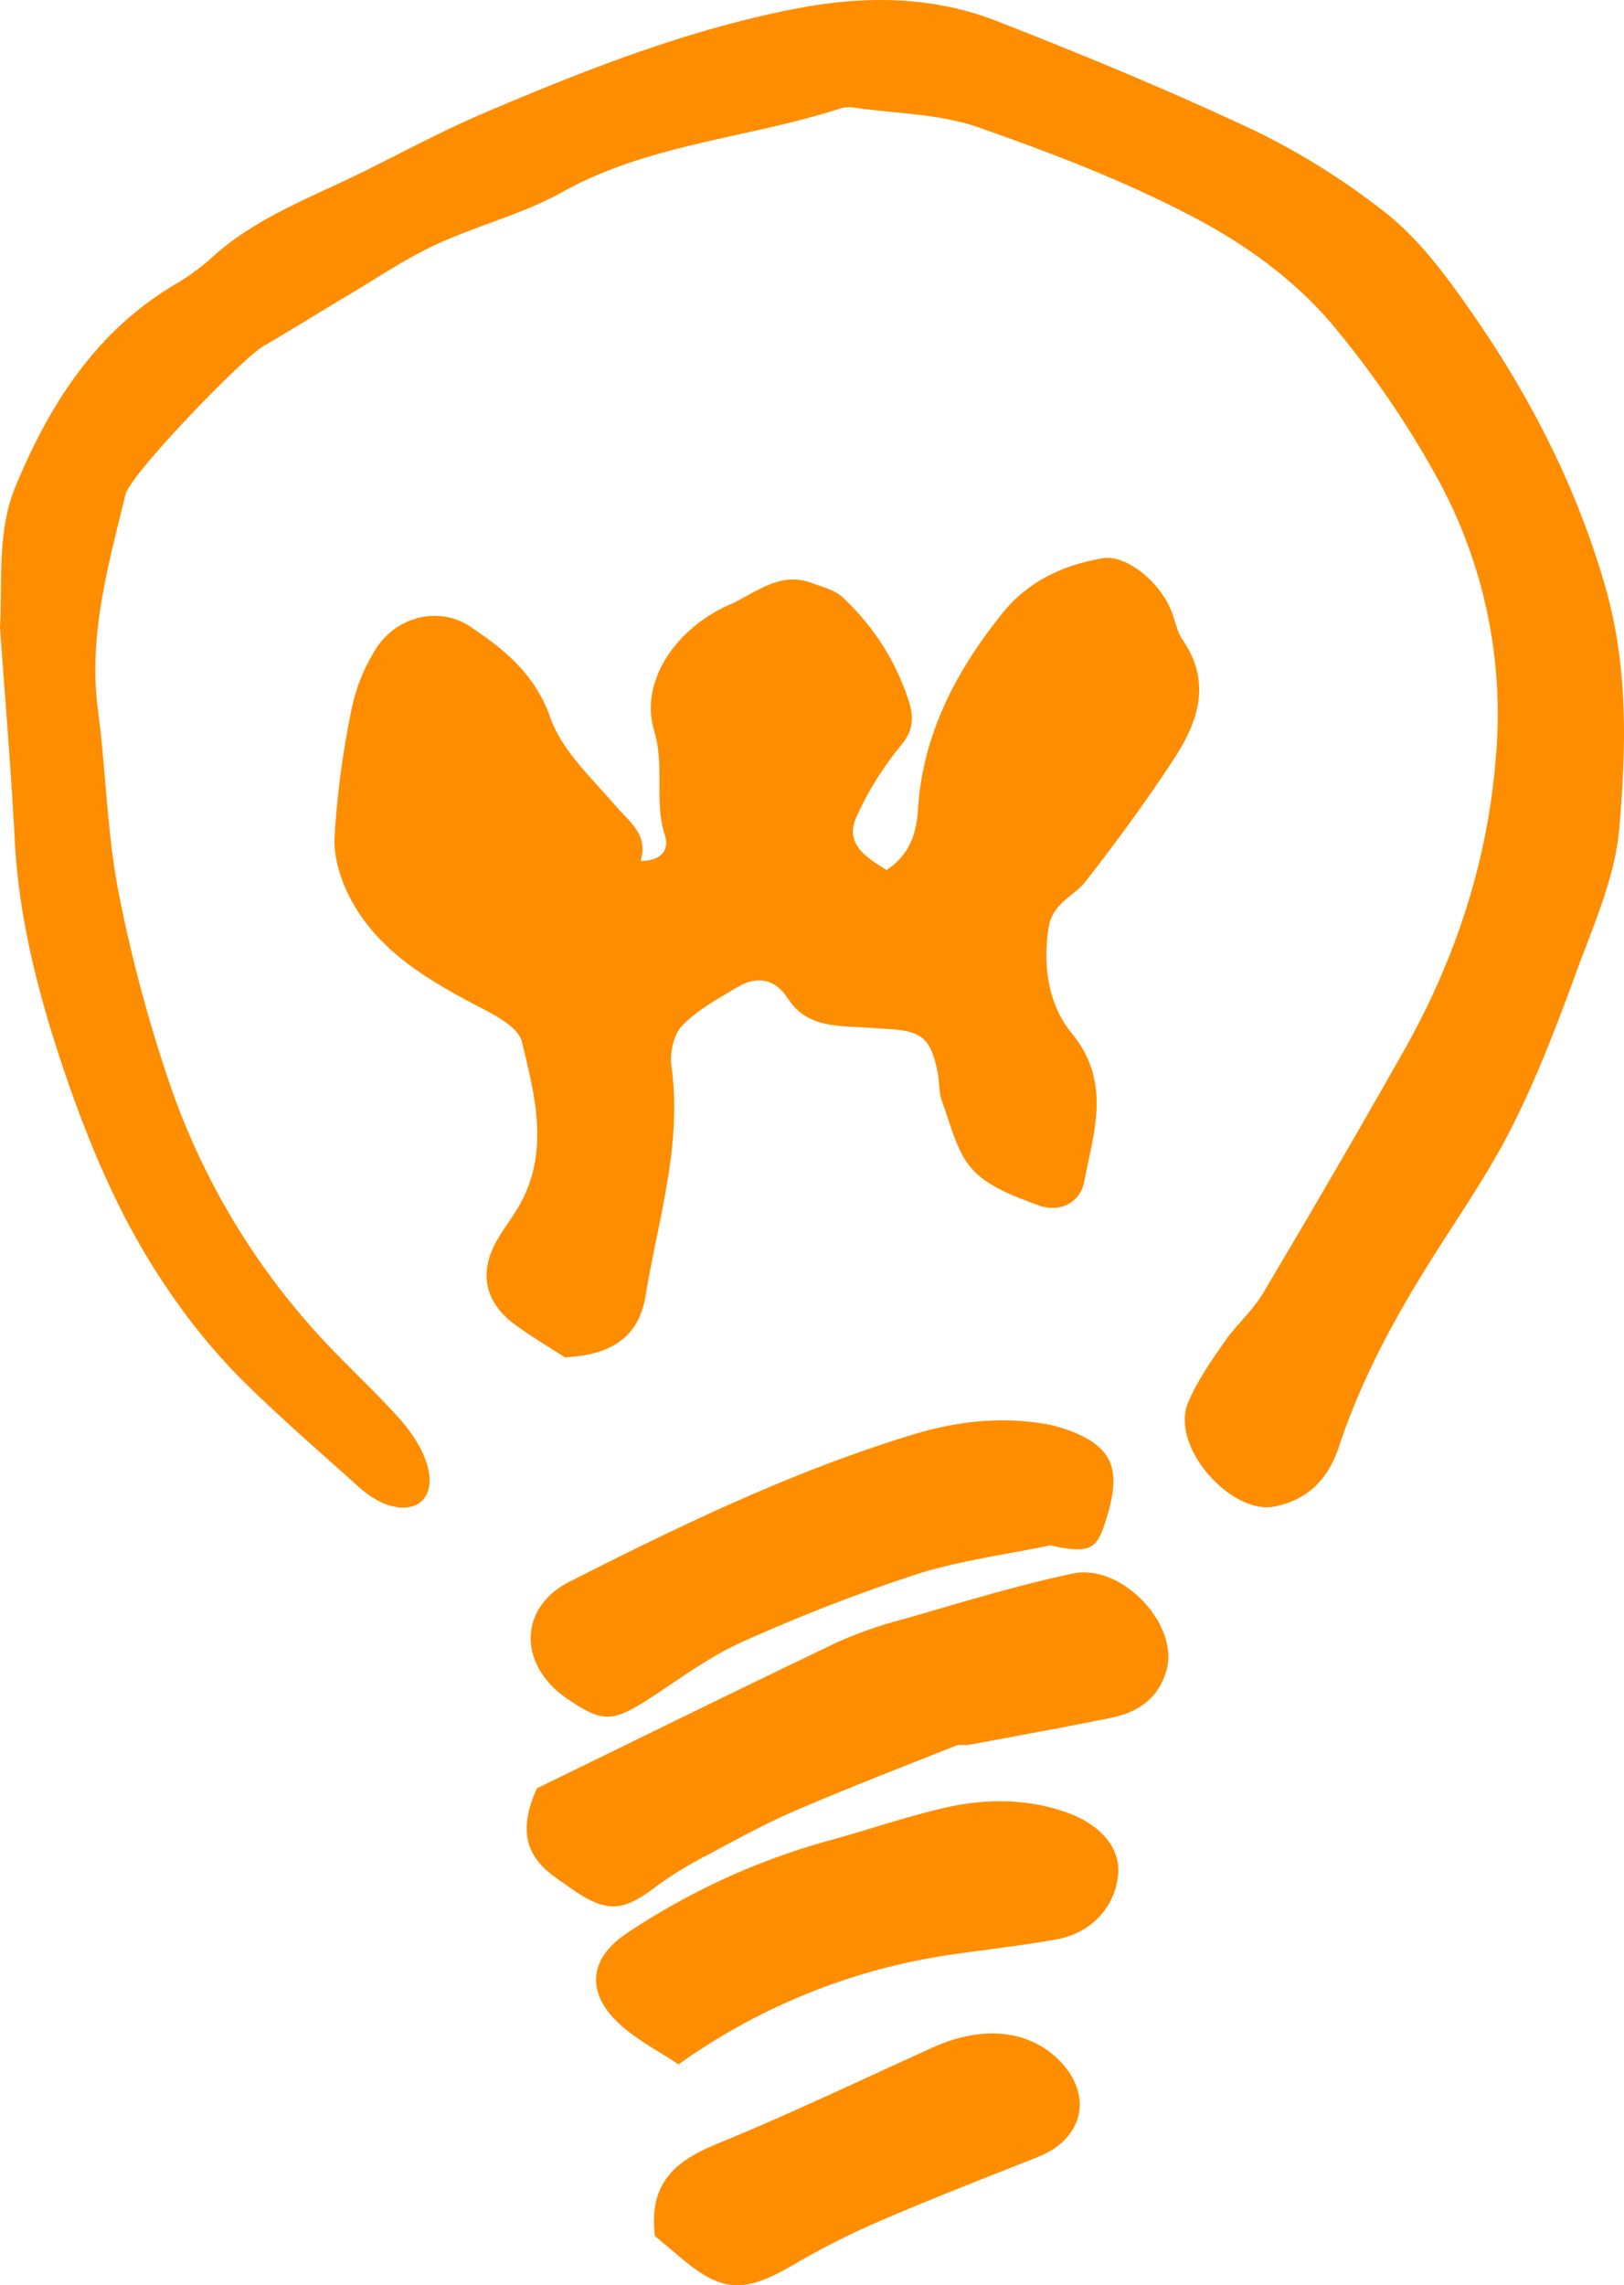 <svg id="Layer_1" data-name="Layer 1" xmlns="http://www.w3.org/2000/svg" viewBox="0 0 362.39 509.87"><defs><style>.cls-1{fill:#ff8d00;}</style></defs><title>insight</title><path class="cls-1" d="M0,140c.57-10.66-.7-21.43,3.5-31.55,7.62-18.37,18-34.64,35.76-45.11a48.62,48.62,0,0,0,8-5.87C57.3,48.36,69.91,43.89,81.72,38c8.88-4.43,17.67-9.11,26.79-13,22.3-9.47,44.86-18.35,68.74-23,15.17-3,30.53-3,45.08,2.66,19.43,7.59,38.74,15.59,57.62,24.47A159.87,159.87,0,0,1,308.59,47c6.21,4.75,11.45,11.1,16.1,17.49,14.68,20.14,26.35,41.67,33.41,66,5.28,18.18,4.79,36.27,3.24,54.31-.94,11-5.8,21.72-9.66,32.28-4.27,11.7-8.76,23.41-14.37,34.5-5.32,10.52-12.18,20.27-18.45,30.3-8.08,12.93-15.23,26.26-20.06,40.84-2.21,6.68-6.36,11.79-14.4,13.4-9.56,1.92-23.37-13.29-19.29-23.17,2-4.79,5.08-9.18,8.06-13.49,2.63-3.8,6.3-6.94,8.64-10.88q16-26.85,31.38-54c11.58-20.48,18.86-42.55,20.63-66a109.27,109.27,0,0,0-13.09-61.92,215.76,215.76,0,0,0-22.82-33.52c-8-9.78-19.05-18-30.29-24-15.68-8.41-32.54-14.86-49.38-20.76-8.6-3-18.25-3-27.44-4.35a6.83,6.83,0,0,0-3,.08C167.2,30.84,145,32,125.48,42.85c-8.87,4.94-19,7.45-28.3,11.77C90.33,57.82,84,62.12,77.47,66c-6.26,3.71-12.42,7.59-18.71,11.24C54,80,29,105.9,28,110.34c-3.83,15.78-8.35,31.47-6.14,48.11,1.79,13.48,2,27.23,4.58,40.53A324.63,324.63,0,0,0,38.25,242.9a159.81,159.81,0,0,0,30.92,52.82c6.31,7.24,13.58,13.65,20,20.84,2.77,3.12,5.37,7,6.34,11,1.73,7.07-3.1,10.65-9.88,7.86a20.4,20.4,0,0,1-5.7-3.78c-9.14-8.24-18.51-16.26-27.15-25a138.79,138.79,0,0,1-15.48-19.2c-9.63-14.05-16.43-29.7-22-45.63-6.06-17.48-11-35.43-12-54.18C2.48,171.74,1.13,155.89,0,140Z"/><path class="cls-1" d="M197.84,194.12c5.42-3.62,6.69-8.57,7-13.49,1.07-17,8.61-31.09,19-44,5.66-7,13.5-10.56,22.12-12.06,5.38-.94,12.91,5.29,15.48,11.87.83,2.12,1.21,4.54,2.47,6.35,6.34,9.15,3.62,17.88-1.61,26-6.21,9.58-13,18.78-20,27.81-2.68,3.46-7.43,4.83-8.3,10.32-1.38,8.75,0,17.35,5.18,23.65,8.92,10.92,4.88,21.93,2.76,33.08-.89,4.67-5.42,7-10.17,5.29-5.23-1.93-11.09-4.06-14.7-7.95s-4.87-9.94-6.83-15.17c-.8-2.12-.57-4.6-1.06-6.86-1.54-7.23-3.44-8.86-10.57-9.35-3.32-.23-6.63-.42-10-.62-5.15-.31-9.76-1.44-12.84-6.27-2.78-4.36-6.91-5.06-11.26-2.45s-8.81,5-12.19,8.46c-2,2-2.9,6.18-2.49,9.13,2.45,17.64-3,34.29-5.77,51.26-1.66,10.05-8.68,13.21-18,13.72-3.63-2.36-7.6-4.68-11.28-7.4-6.72-5-8-11.78-3.71-19,1.68-2.86,3.78-5.49,5.32-8.42,6.17-11.77,2.86-24,.07-35.59-.87-3.63-7.07-6.45-11.32-8.71-10.67-5.68-20.85-12-26.76-22.88-2.26-4.17-3.94-9.38-3.73-14a199.84,199.84,0,0,1,3.8-28.61,40.27,40.27,0,0,1,5.43-13.46c4.55-7.23,14.1-9.61,21-5,7.61,5.1,14.49,10.56,17.93,20.36,2.59,7.38,9.24,13.45,14.58,19.69,3.13,3.66,7.37,6.41,5.54,12.29,4.92-.06,6.45-2.64,5.42-5.85-2.42-7.57,0-15.35-2.37-23.21-3.38-11.15,5.1-23,16.68-28.06,5.65-2.45,11.29-7.7,18.55-4.89,2.36.91,5.13,1.54,6.85,3.2a54.13,54.13,0,0,1,14.75,23.19c1.16,3.78,1,6.57-1.87,9.95a71.18,71.18,0,0,0-9.8,15.77C188.43,188.14,193,191.14,197.84,194.12Z"/><path class="cls-1" d="M119.81,399c21-10.24,43.82-21.49,66.78-32.48a92.7,92.7,0,0,1,14.67-5.17c12.66-3.61,25.27-7.55,38.12-10.27,10.89-2.3,23.56,11.22,21,21.26-1.73,6.69-6.55,9.77-12.79,11-10.4,2.09-20.83,4-31.26,5.93-1,.18-2.09-.14-3,.21-11.94,4.74-23.93,9.37-35.73,14.44-6.69,2.88-13.12,6.41-19.55,9.86A85.76,85.76,0,0,0,146.27,421c-7.06,5.4-10.7,5.78-18,.92-1.11-.74-2.17-1.56-3.27-2.3C118.7,415.37,114.8,410.15,119.81,399Z"/><path class="cls-1" d="M234.38,344.78c-10,2.1-20.26,3.38-29.94,6.49a384.68,384.68,0,0,0-38.88,15.1c-7.14,3.19-13.6,8-20.2,12.31-8.56,5.6-10.72,5.76-18.6.47-11.13-7.47-11.21-20.41.34-26.26,24.84-12.6,49.94-24.71,76.69-32.84,9.24-2.81,18.83-4,28.48-2.5a30.46,30.46,0,0,1,10.29,3.41c6.53,3.77,7.34,8.91,3.85,19.35C244.57,345.79,242.72,346.67,234.38,344.78Z"/><path class="cls-1" d="M151.41,460.59c-4.49-3-9.25-5.46-13.08-8.93-7.67-7-6.95-14.69,1.52-20.31a155.4,155.4,0,0,1,45.06-20.67c8.63-2.36,17.11-5.32,25.81-7.32,9.16-2.1,18.49-2.16,27.51,1.1,7.51,2.72,11.75,8,11.3,13.51-.6,7.44-5.93,13.34-13.9,14.75-7.21,1.28-14.49,2.13-21.74,3.15A139.14,139.14,0,0,0,151.41,460.59Z"/><path class="cls-1" d="M146.14,498.89c-1.49-12.23,5-16.94,14.16-20.69,16.2-6.63,32-14.23,48-21.44,10.83-4.89,21.1-3.9,27.84,2.71,7.92,7.77,5.79,17.7-4.58,21.8-11.67,4.62-23.38,9.17-34.9,14.13a177.09,177.09,0,0,0-19.46,9.81c-11.29,6.61-16.16,6.4-25.9-2C149.52,501.68,147.73,500.23,146.14,498.89Z"/></svg>
